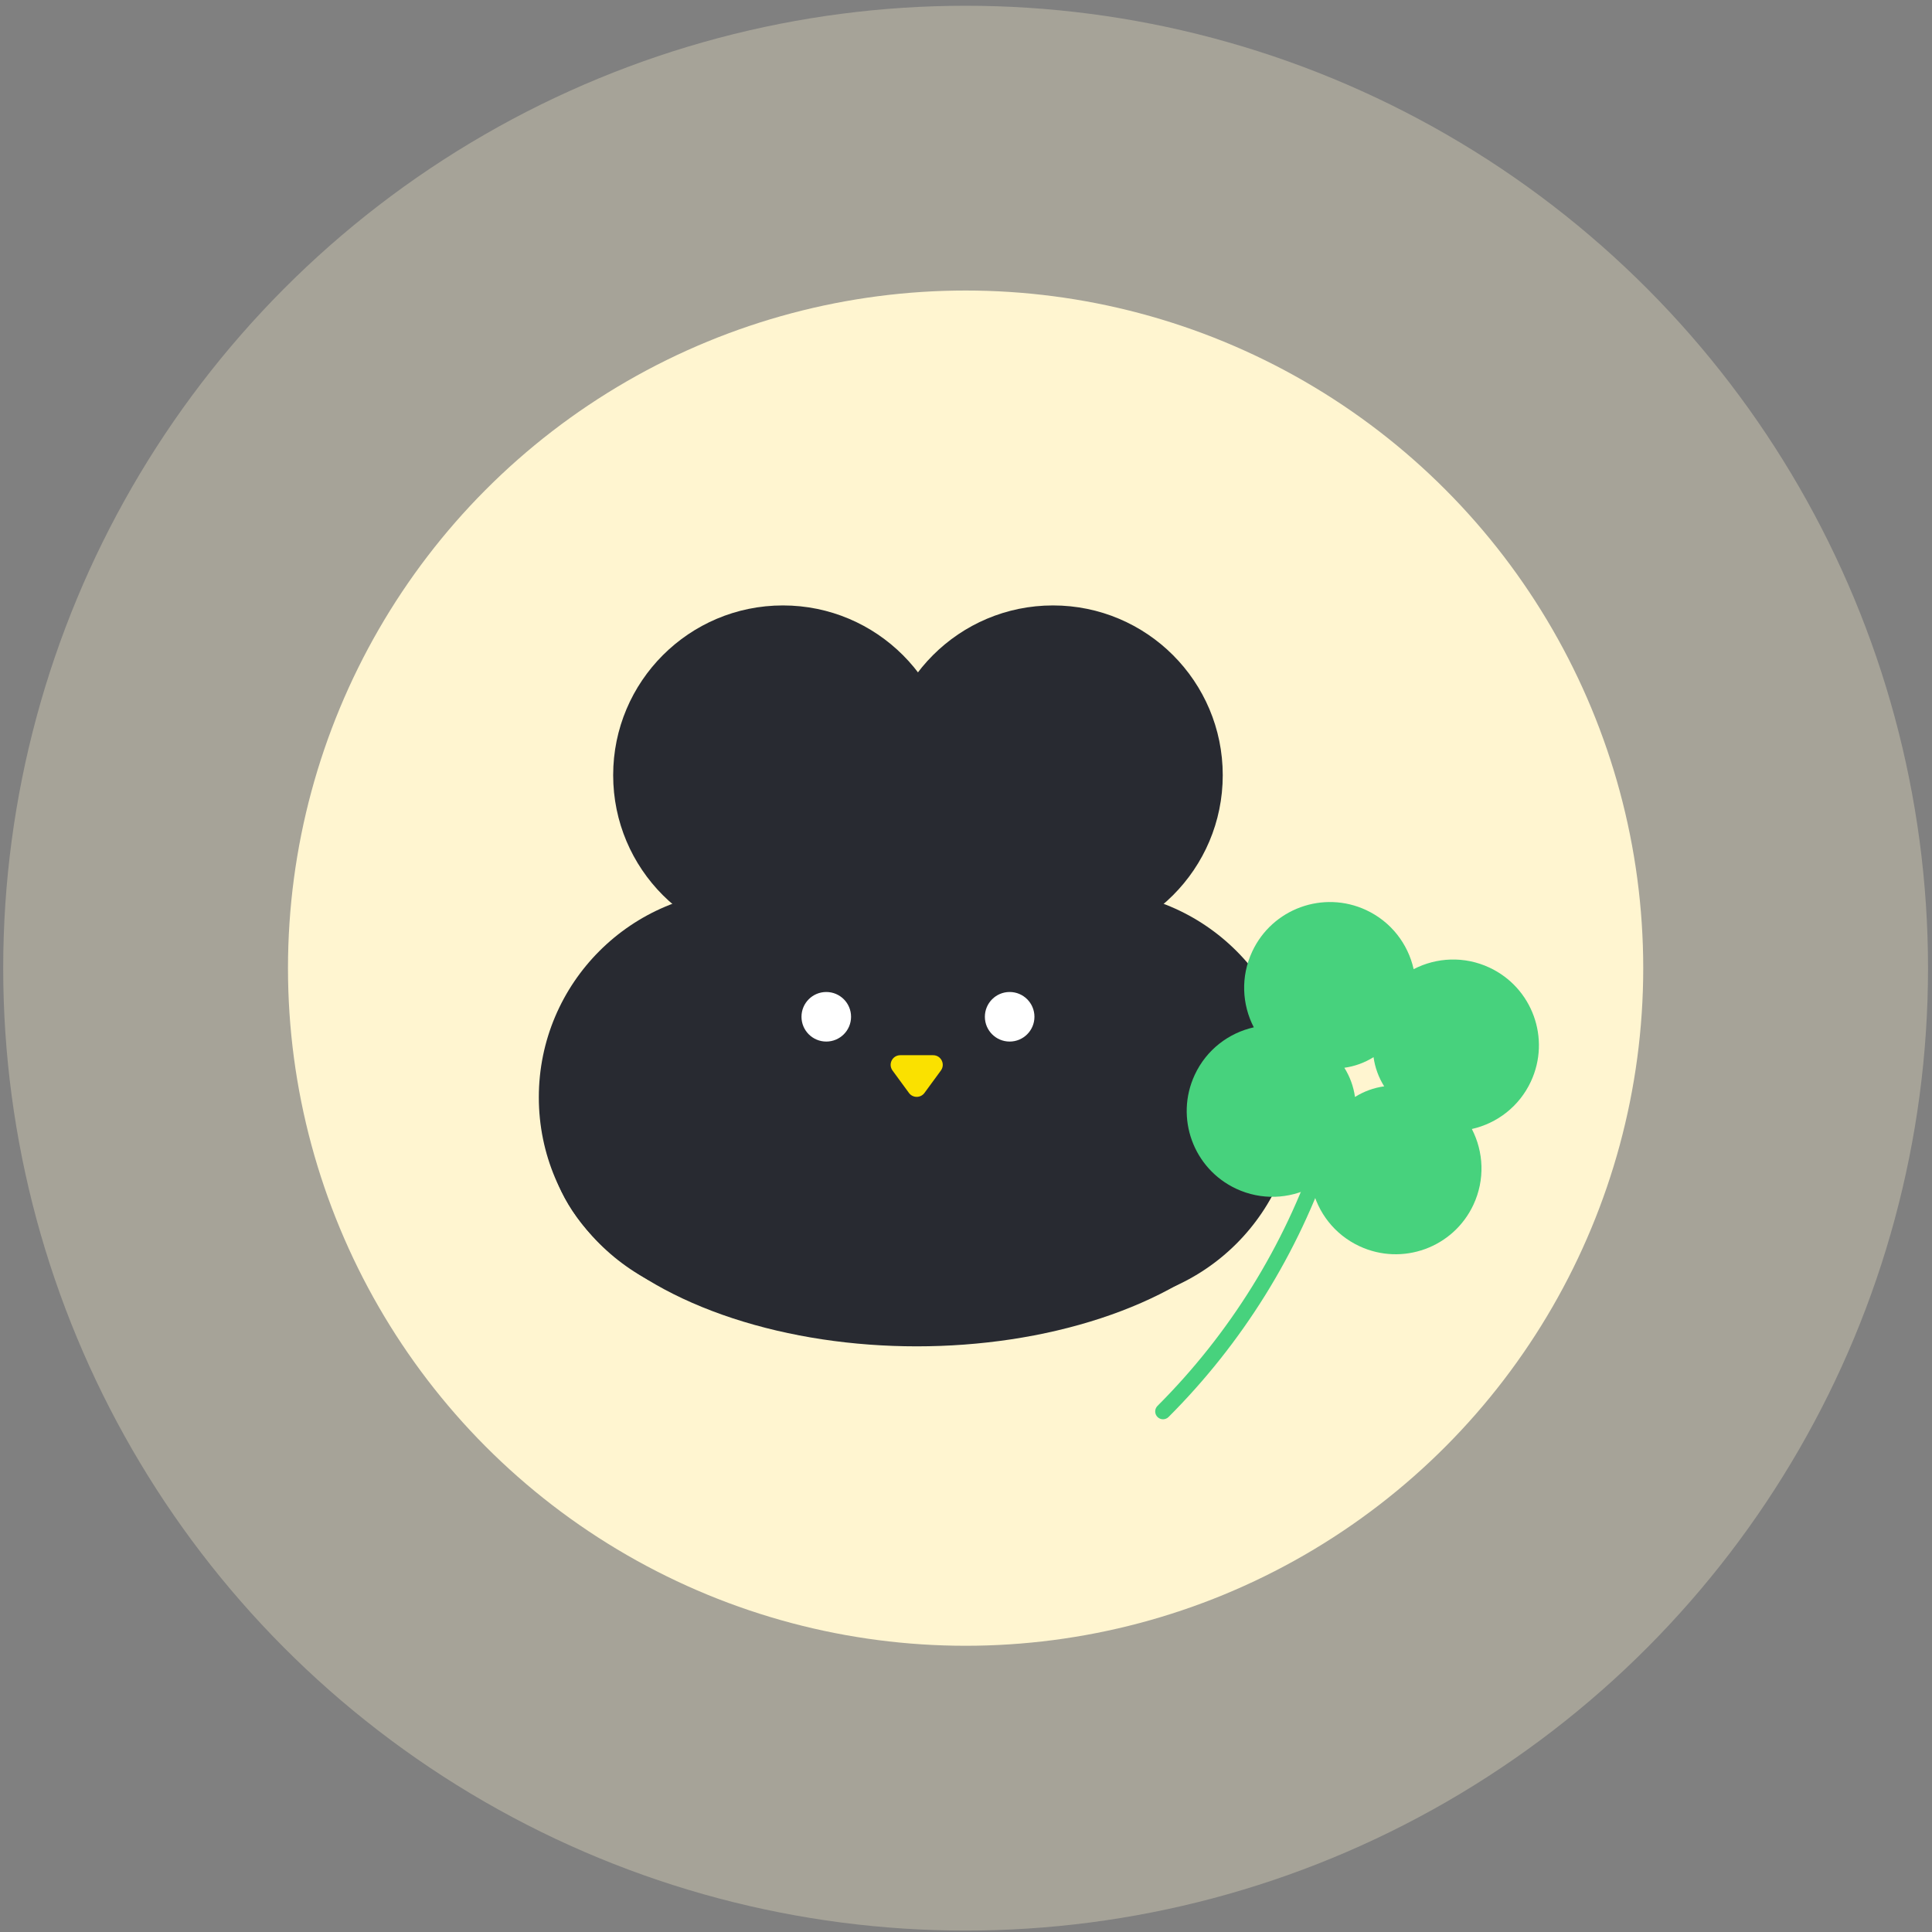 <svg width="221" height="221" viewBox="0 0 221 221" fill="none" xmlns="http://www.w3.org/2000/svg">
<rect x="0" y="0" width="221" height="221" fill="#808080" stroke="none"/>
<circle cx="110.456" cy="110.748" r="110.09" fill="#FFF5D0" fill-opacity="0.3"/>
<circle cx="110.455" cy="110.746" r="77.513" fill="#FFF5D0"/>
<circle cx="89.557" cy="88.672" r="19.417" fill="#282A31"/>
<circle cx="85.305" cy="125.522" r="23.669" fill="#282A31"/>
<circle cx="120.452" cy="88.672" r="19.417" fill="#282A31"/>
<circle cx="124.704" cy="125.522" r="23.669" fill="#282A31"/>
<ellipse cx="104.863" cy="130.055" rx="42.094" ry="23.952" fill="#282A31"/>
<path d="M105.75 125.019C105.31 125.619 104.413 125.619 103.973 125.019L102.095 122.456C101.562 121.728 102.081 120.704 102.983 120.704L106.74 120.704C107.642 120.704 108.161 121.728 107.628 122.456L105.75 125.019Z" fill="#FAE100"/>
<circle cx="115.494" cy="116.308" r="2.835" fill="white"/>
<circle cx="94.517" cy="116.308" r="2.835" fill="white"/>
<circle cx="105.005" cy="106.388" r="7.087" fill="#282A31"/>
<path d="M132.404 160.821C132.055 161.171 132.055 161.738 132.404 162.088C132.754 162.438 133.321 162.438 133.671 162.088L132.404 160.821ZM151.98 127.506L150.64 131.468L152.337 132.042L153.677 128.08L151.98 127.506ZM150.64 131.468C146.898 142.523 140.658 152.568 132.404 160.821L133.671 162.088C142.12 153.64 148.507 143.358 152.337 132.042L150.64 131.468Z" fill="#47D27D"/>
<path fill-rule="evenodd" clip-rule="evenodd" d="M141.413 135.982C144.282 137.32 147.468 137.151 150.078 135.799C150.72 138.666 152.638 141.215 155.507 142.552C160.418 144.842 166.255 142.718 168.545 137.807C169.882 134.939 169.714 131.755 168.364 129.146C171.23 128.503 173.778 126.586 175.115 123.718C177.405 118.807 175.28 112.97 170.37 110.68C167.501 109.342 164.315 109.511 161.706 110.862C161.065 107.993 159.146 105.443 156.276 104.104C151.365 101.814 145.528 103.939 143.238 108.85C141.9 111.719 142.069 114.905 143.421 117.515C140.554 118.157 138.005 120.075 136.668 122.944C134.378 127.855 136.502 133.692 141.413 135.982Z" fill="#47D27D"/>
<path d="M153.78 122.142C154.967 121.977 156.105 121.563 157.119 120.926C157.284 122.113 157.698 123.251 158.335 124.265C157.148 124.43 156.01 124.844 154.996 125.481C154.831 124.294 154.417 123.156 153.78 122.142Z" fill="#FFF5D0"/>
</svg>
